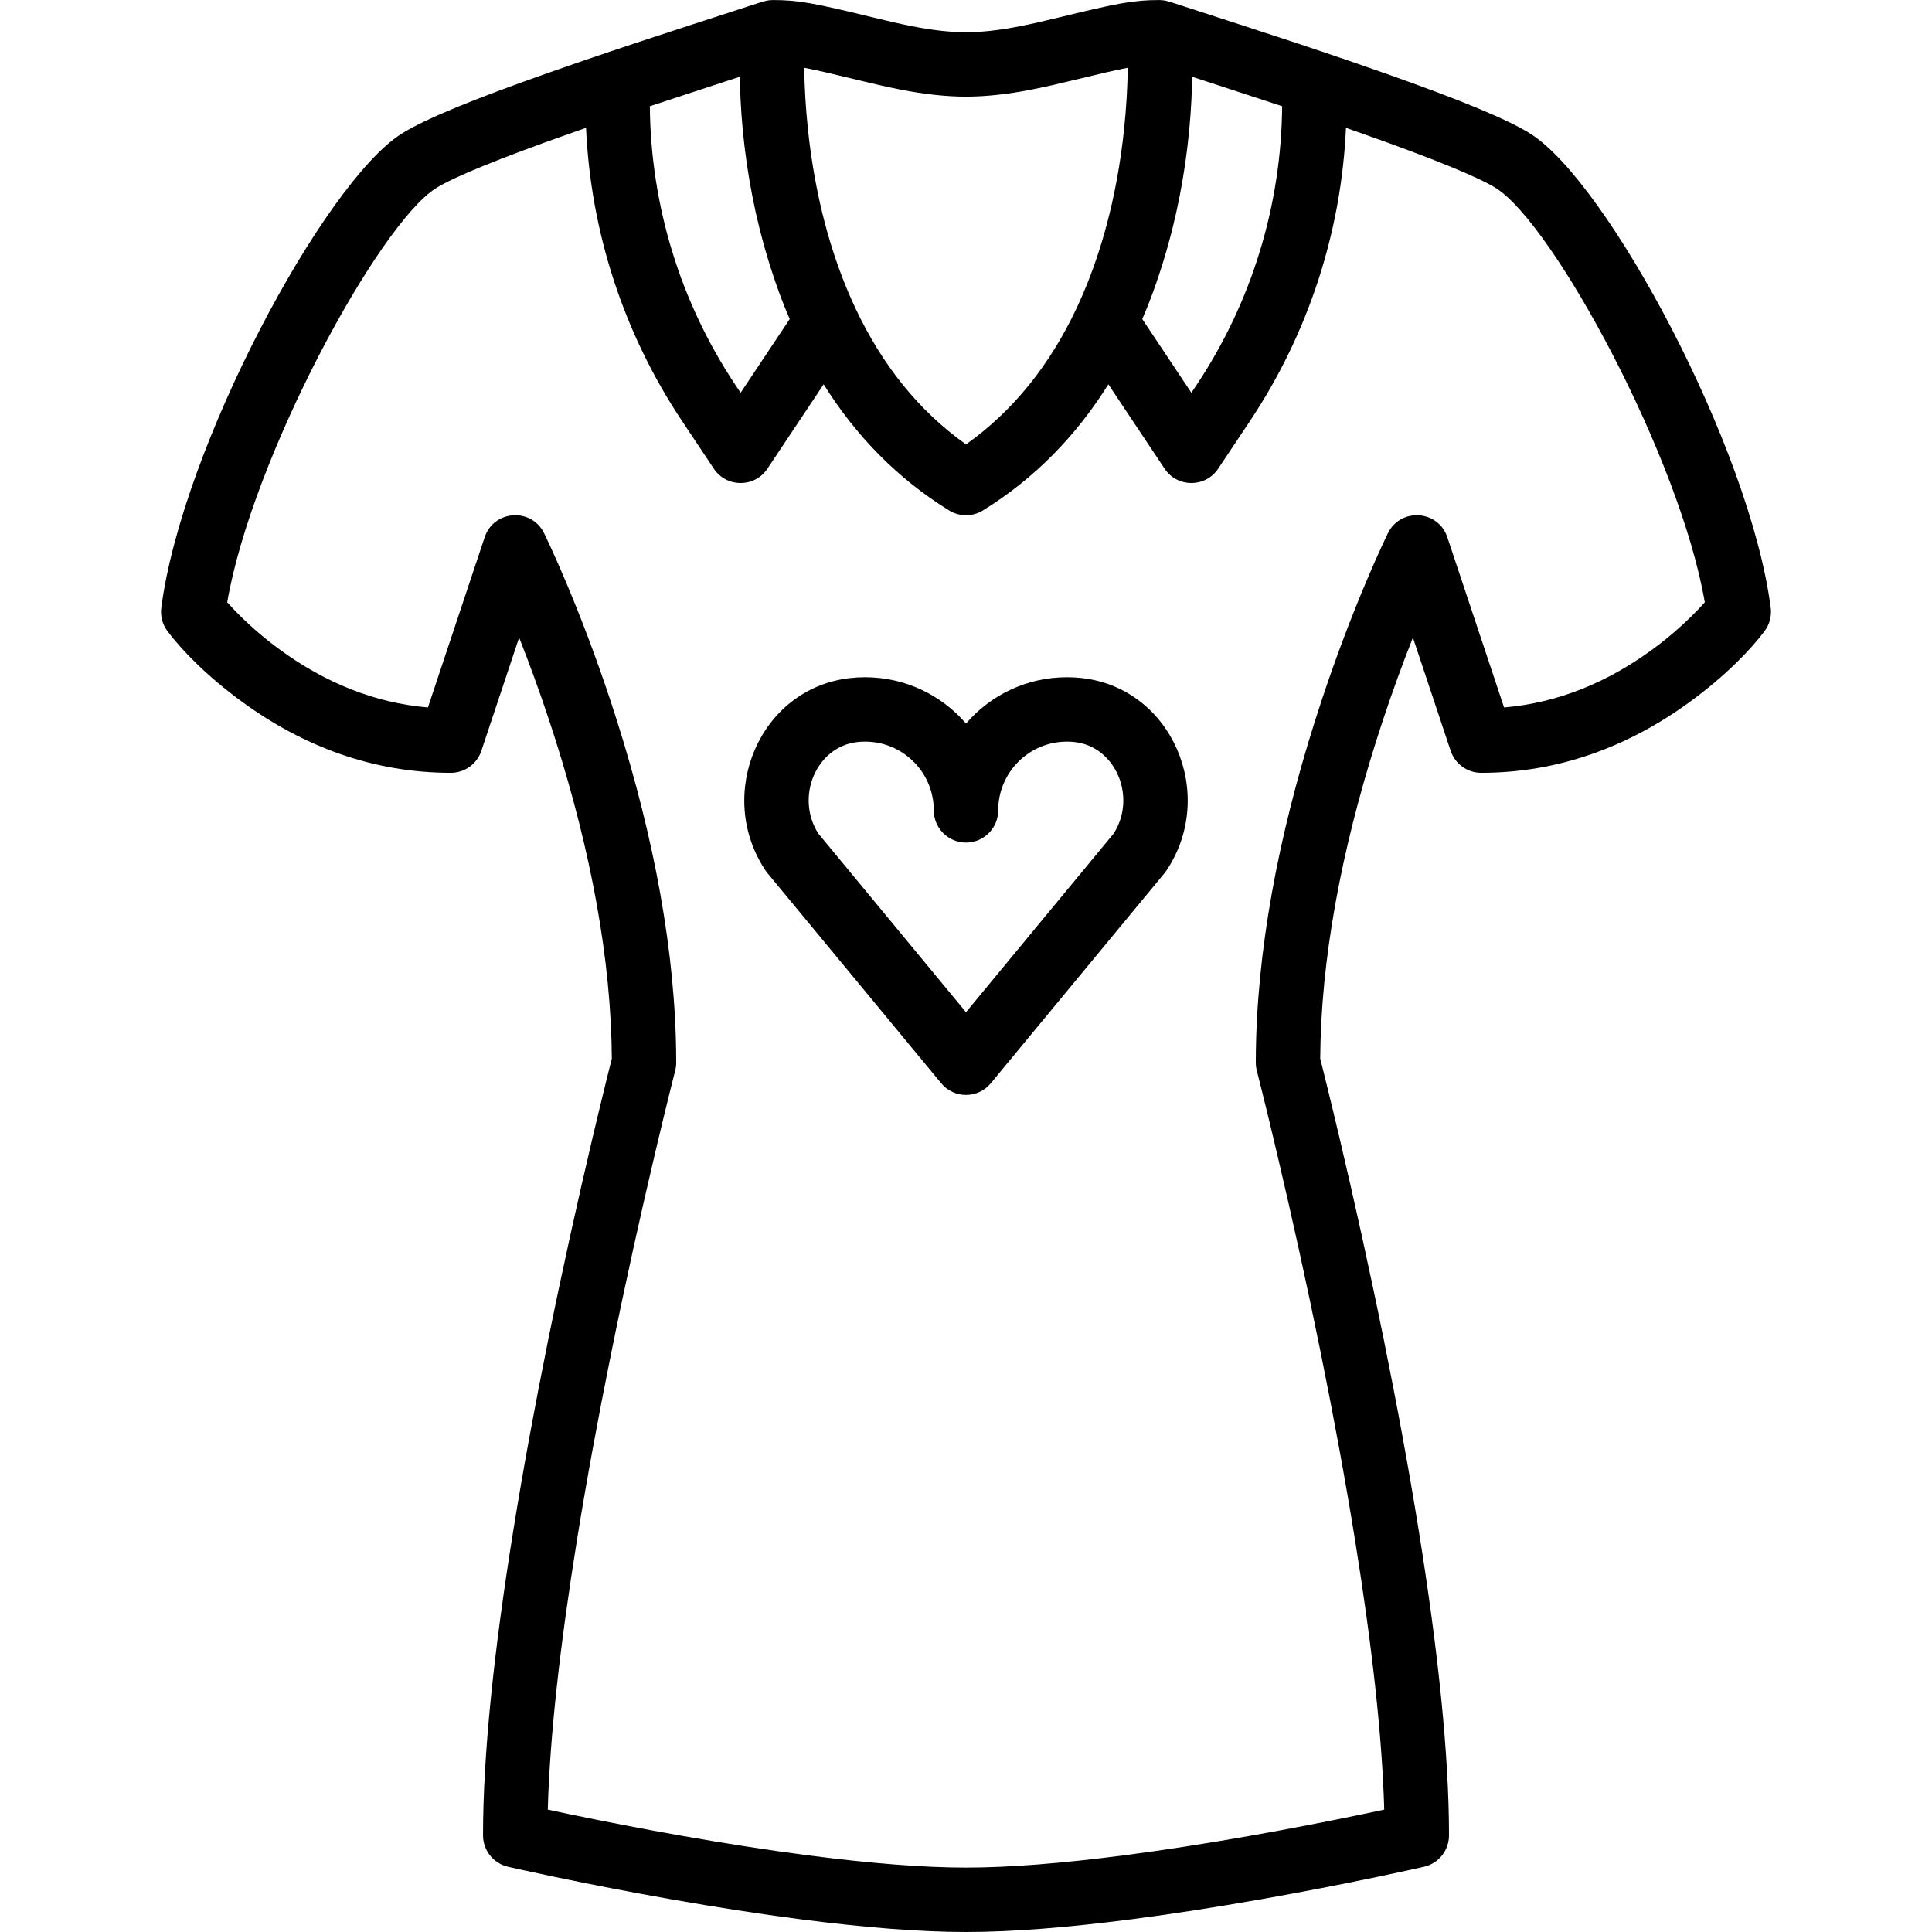 <?xml version="1.0" encoding="iso-8859-1"?>
<!-- Generator: Adobe Illustrator 19.0.0, SVG Export Plug-In . SVG Version: 6.00 Build 0)  -->
<svg xmlns="http://www.w3.org/2000/svg" xmlns:xlink="http://www.w3.org/1999/xlink" version="1.1" id="Layer_1" x="0px" y="0px" viewBox="0 0 512.011 512.011" style="enable-background:new 0 0 512.011 512.011;" xml:space="preserve">
<g transform="translate(0 -1)">
	<g>
		<g>
			<path d="M469.267,162.042c-5.549-42.611-43.234-112.641-63.626-125.571c-6.176-3.916-19.255-9.219-38.598-16.05     c-3.125-1.103-6.391-2.238-9.795-3.404c-8.942-3.062-18.269-6.149-28.975-9.621c-0.418-0.135-1.578-0.51-3.121-1.008     c-9.089-2.962-16.354-5.309-15.254-4.943c-0.037-0.012-0.073-0.017-0.11-0.029c-0.283-0.09-0.571-0.168-0.866-0.228     c-0.144-0.03-0.286-0.048-0.43-0.071c-0.179-0.027-0.357-0.054-0.539-0.07c-0.205-0.019-0.408-0.026-0.611-0.029     c-0.046-0.001-0.09-0.007-0.136-0.007c-6.827,0-11.168,0.857-26.155,4.509c-8.606,2.097-13.51,3.1-18.701,3.661     c-2.231,0.241-4.337,0.363-6.345,0.363s-4.114-0.123-6.345-0.363c-5.19-0.56-10.095-1.564-18.701-3.661     c-14.987-3.652-19.328-4.509-26.155-4.509c-0.046,0-0.091,0.006-0.136,0.007c-0.203,0.004-0.406,0.011-0.611,0.029     c-0.182,0.016-0.36,0.043-0.538,0.07c-0.143,0.022-0.286,0.04-0.43,0.071c-0.295,0.06-0.583,0.138-0.866,0.228     c-0.037,0.012-0.073,0.017-0.11,0.029c1.1-0.366-6.165,1.981-15.254,4.943c-1.544,0.498-2.704,0.873-3.121,1.008     c-10.706,3.472-20.034,6.56-28.975,9.621c-3.405,1.166-6.671,2.3-9.795,3.404c-19.343,6.83-32.422,12.133-38.598,16.05     c-20.392,12.93-58.076,82.961-63.626,125.571c-0.288,2.208,0.299,4.441,1.635,6.222c3.673,4.897,10.376,11.891,19.941,18.848     c16.027,11.656,34.514,18.699,55.152,18.699c3.673,0,6.934-2.35,8.095-5.835l10.002-30.006c2.712,6.856,5.388,14.175,7.936,21.86     c9.67,29.162,15.758,58.155,16.547,85.01c0.046,1.581,0.074,3.152,0.083,4.711c-0.289,1.141-0.698,2.769-1.213,4.848     c-1.174,4.739-2.482,10.138-3.889,16.103c-4.02,17.036-8.039,35.203-11.792,53.752c-3.509,17.346-6.608,34.168-9.185,50.157     c-5.187,32.183-8.051,59.633-8.051,81.001c0,3.977,2.747,7.427,6.623,8.317c0.605,0.139,1.741,0.395,3.357,0.75     c2.68,0.59,5.739,1.247,9.127,1.953c9.672,2.017,20.054,4.034,30.745,5.917c11.847,2.087,23.352,3.88,34.254,5.291     c16.845,2.18,31.646,3.372,43.894,3.372s27.049-1.191,43.894-3.372c10.902-1.411,22.407-3.204,34.254-5.291     c10.69-1.883,21.072-3.9,30.745-5.917c3.388-0.707,6.447-1.363,9.127-1.953c1.616-0.356,2.752-0.611,3.357-0.75     c3.876-0.89,6.623-4.34,6.623-8.317c0-21.368-2.865-48.818-8.051-81.001c-2.577-15.989-5.675-32.811-9.185-50.157     c-3.753-18.549-7.772-36.716-11.792-53.752c-1.407-5.965-2.715-11.364-3.889-16.103c-0.515-2.079-0.924-3.708-1.213-4.848     c0.009-1.559,0.036-3.129,0.083-4.711c0.789-26.855,6.877-55.848,16.547-85.01c2.548-7.685,5.224-15.004,7.936-21.86     l10.002,30.006c1.161,3.484,4.422,5.835,8.095,5.835c20.638,0,39.125-7.043,55.152-18.699     c9.565-6.956,16.268-13.951,19.941-18.848C468.968,166.483,469.555,164.25,469.267,162.042z M304.934,80.119     c0.529-1.393,1.031-2.789,1.517-4.186c0.156-0.449,0.302-0.898,0.454-1.347c0.323-0.955,0.639-1.909,0.942-2.864     c0.165-0.521,0.325-1.042,0.485-1.563c0.275-0.899,0.543-1.798,0.802-2.697c0.151-0.523,0.3-1.046,0.445-1.569     c0.26-0.938,0.508-1.875,0.75-2.812c0.12-0.464,0.245-0.929,0.361-1.393c0.306-1.225,0.596-2.448,0.873-3.669     c0.038-0.166,0.08-0.333,0.117-0.499c0.31-1.388,0.599-2.773,0.872-4.154c0.083-0.418,0.157-0.833,0.236-1.25     c0.184-0.968,0.364-1.934,0.531-2.898c0.087-0.505,0.169-1.007,0.252-1.511c0.145-0.883,0.284-1.763,0.415-2.641     c0.076-0.512,0.152-1.023,0.223-1.534c0.126-0.898,0.243-1.791,0.354-2.683c0.058-0.464,0.119-0.928,0.173-1.39     c0.127-1.085,0.242-2.163,0.349-3.238c0.025-0.254,0.056-0.51,0.08-0.763c0.126-1.327,0.236-2.644,0.331-3.952     c0.026-0.357,0.045-0.71,0.069-1.066c0.064-0.952,0.123-1.9,0.172-2.841c0.024-0.464,0.043-0.923,0.063-1.385     c0.037-0.834,0.069-1.663,0.094-2.488c0.014-0.475,0.027-0.949,0.038-1.421c0.007-0.317,0.02-0.639,0.025-0.954     c1.407,0.454,2.73,0.882,3.861,1.247c6.542,2.132,14.005,4.573,19.973,6.55c-0.217,26.295-8.09,51.999-22.723,73.944l-1.33,1.995     l-13.014-19.526C303.488,83.773,304.233,81.965,304.934,80.119z M247.828,26.148c2.817,0.304,5.53,0.462,8.177,0.462     s5.36-0.158,8.177-0.462c6.144-0.663,11.613-1.782,20.909-4.047c6.37-1.552,10.586-2.539,13.78-3.146     c-0.057,4.898-0.352,10.442-0.993,16.464c-1.42,13.351-4.29,26.46-8.918,38.645c-1.127,2.967-2.351,5.856-3.674,8.661     c-0.01,0.021-0.016,0.044-0.026,0.065c-6.993,14.815-16.622,27.013-29.255,35.988c-12.633-8.974-22.262-21.173-29.255-35.988     c-0.01-0.021-0.016-0.044-0.026-0.065c-1.324-2.805-2.548-5.695-3.674-8.661c-4.628-12.184-7.498-25.294-8.918-38.645     c-0.641-6.022-0.936-11.565-0.993-16.464c3.194,0.607,7.41,1.594,13.78,3.146C236.215,24.366,241.684,25.485,247.828,26.148z      M192.191,22.6c1.131-0.365,2.456-0.793,3.863-1.248c0.005,0.313,0.018,0.634,0.025,0.949c0.011,0.476,0.023,0.953,0.038,1.432     c0.025,0.82,0.057,1.645,0.093,2.475c0.02,0.465,0.039,0.928,0.064,1.396c0.048,0.935,0.107,1.877,0.171,2.822     c0.024,0.362,0.044,0.72,0.07,1.083c0.096,1.307,0.205,2.624,0.331,3.949c0.024,0.253,0.054,0.509,0.08,0.763     c0.107,1.074,0.221,2.153,0.348,3.238c0.054,0.463,0.116,0.93,0.174,1.395c0.111,0.889,0.228,1.78,0.353,2.676     c0.072,0.512,0.147,1.025,0.224,1.539c0.131,0.877,0.27,1.757,0.415,2.639c0.083,0.503,0.165,1.006,0.252,1.511     c0.167,0.963,0.346,1.93,0.531,2.898c0.079,0.417,0.153,0.832,0.236,1.25c0.273,1.381,0.562,2.766,0.872,4.154     c0.037,0.166,0.08,0.333,0.117,0.499c0.277,1.221,0.567,2.444,0.873,3.669c0.116,0.464,0.241,0.929,0.361,1.393     c0.242,0.937,0.49,1.874,0.75,2.812c0.145,0.523,0.295,1.046,0.445,1.569c0.259,0.899,0.526,1.798,0.802,2.697     c0.16,0.521,0.319,1.042,0.485,1.563c0.303,0.955,0.62,1.91,0.942,2.864c0.152,0.449,0.298,0.898,0.454,1.347     c0.486,1.397,0.988,2.793,1.517,4.186c0.701,1.845,1.445,3.654,2.211,5.444l-13.014,19.526l-1.33-1.995     c-14.633-21.946-22.506-47.65-22.724-73.945C178.187,27.173,185.65,24.732,192.191,22.6z M449.978,162.573     c-3.499,3.651-7.623,7.317-12.325,10.736c-11.676,8.492-24.743,13.965-39.049,15.179l-15.036-45.109     c-2.412-7.236-12.382-7.914-15.751-1.071c-0.299,0.607-0.83,1.722-1.562,3.311c-1.202,2.611-2.538,5.627-3.972,9.012     c-4.086,9.64-8.167,20.34-11.976,31.827c-10.15,30.609-16.563,61.15-17.407,89.88c-0.062,2.106-0.093,4.197-0.093,6.272     c0,0.717,0.091,1.432,0.269,2.127c0.26,1.012,0.754,2.965,1.448,5.765c1.159,4.679,2.452,10.017,3.844,15.918     c3.98,16.868,7.961,34.859,11.675,53.216c3.467,17.135,6.525,33.738,9.063,49.488c4.505,27.955,7.203,52.153,7.736,71.45     c-1.693,0.364-3.506,0.748-5.427,1.149c-9.508,1.983-19.717,3.966-30.221,5.816c-11.606,2.044-22.859,3.798-33.484,5.173     c-16.18,2.094-30.297,3.231-41.704,3.231s-25.524-1.137-41.704-3.231c-10.625-1.375-21.878-3.129-33.484-5.173     c-10.504-1.85-20.713-3.834-30.221-5.816c-1.922-0.401-3.734-0.785-5.427-1.149c0.533-19.297,3.231-43.495,7.736-71.45     c2.538-15.75,5.596-32.353,9.063-49.488c3.714-18.357,7.695-36.349,11.675-53.216c1.393-5.901,2.685-11.239,3.844-15.918     c0.694-2.8,1.187-4.753,1.448-5.765c0.179-0.695,0.269-1.409,0.269-2.127c0-2.075-0.031-4.166-0.093-6.272     c-0.844-28.73-7.257-59.272-17.407-89.88c-3.809-11.487-7.89-22.188-11.976-31.827c-1.435-3.385-2.77-6.401-3.972-9.012     c-0.732-1.589-1.263-2.704-1.562-3.311c-3.369-6.843-13.339-6.166-15.751,1.071l-15.036,45.109     c-14.306-1.214-27.373-6.687-39.049-15.179c-4.701-3.419-8.826-7.086-12.325-10.736c-0.684-0.714-1.291-1.369-1.817-1.954     c6.572-38.36,40.111-100.109,55.292-109.735c4.646-2.946,17.175-8.026,35.141-14.37c1.517-0.536,3.069-1.079,4.656-1.63     c1.244,27.651,9.999,54.523,25.438,77.679l8.431,12.646c3.378,5.067,10.824,5.066,14.201-0.001l14.902-22.359     c8.496,13.587,19.476,24.923,33.245,33.423c2.748,1.696,6.217,1.696,8.965,0c13.77-8.5,24.749-19.836,33.245-33.423     l14.902,22.359c3.377,5.067,10.823,5.068,14.201,0.001l8.431-12.646c15.439-23.155,24.194-50.027,25.438-77.678     c1.586,0.551,3.139,1.095,4.656,1.63c17.967,6.344,30.496,11.424,35.141,14.37c15.181,9.626,48.72,71.375,55.292,109.735     C451.268,161.204,450.662,161.859,449.978,162.573z"/>
			<path d="M286.859,180.713c-1.351-0.158-2.722-0.236-4.102-0.236c-10.697,0-20.281,4.759-26.752,12.275     c-6.471-7.516-16.055-12.275-26.752-12.275c-1.379,0-2.75,0.079-4.104,0.237c-23.898,2.783-35.669,30.887-22.291,50.96     l0.524,0.705l46.046,55.697c3.413,4.128,9.741,4.128,13.154,0l46.046-55.697l0.524-0.705     C322.53,211.6,310.759,183.496,286.859,180.713z M295.165,221.877l-39.16,47.368l-39.16-47.368     c-6.148-9.712-0.484-22.958,10.28-24.212c0.695-0.081,1.406-0.122,2.128-0.122c10.064,0,18.219,8.157,18.219,18.219     c0,4.713,3.82,8.533,8.533,8.533s8.533-3.82,8.533-8.533c0-10.062,8.155-18.219,18.219-18.219c0.722,0,1.433,0.041,2.126,0.122     C295.65,198.919,301.313,212.165,295.165,221.877z"/>
		</g>
	</g>
</g>
<g>
</g>
<g>
</g>
<g>
</g>
<g>
</g>
<g>
</g>
<g>
</g>
<g>
</g>
<g>
</g>
<g>
</g>
<g>
</g>
<g>
</g>
<g>
</g>
<g>
</g>
<g>
</g>
<g>
</g>
</svg>
